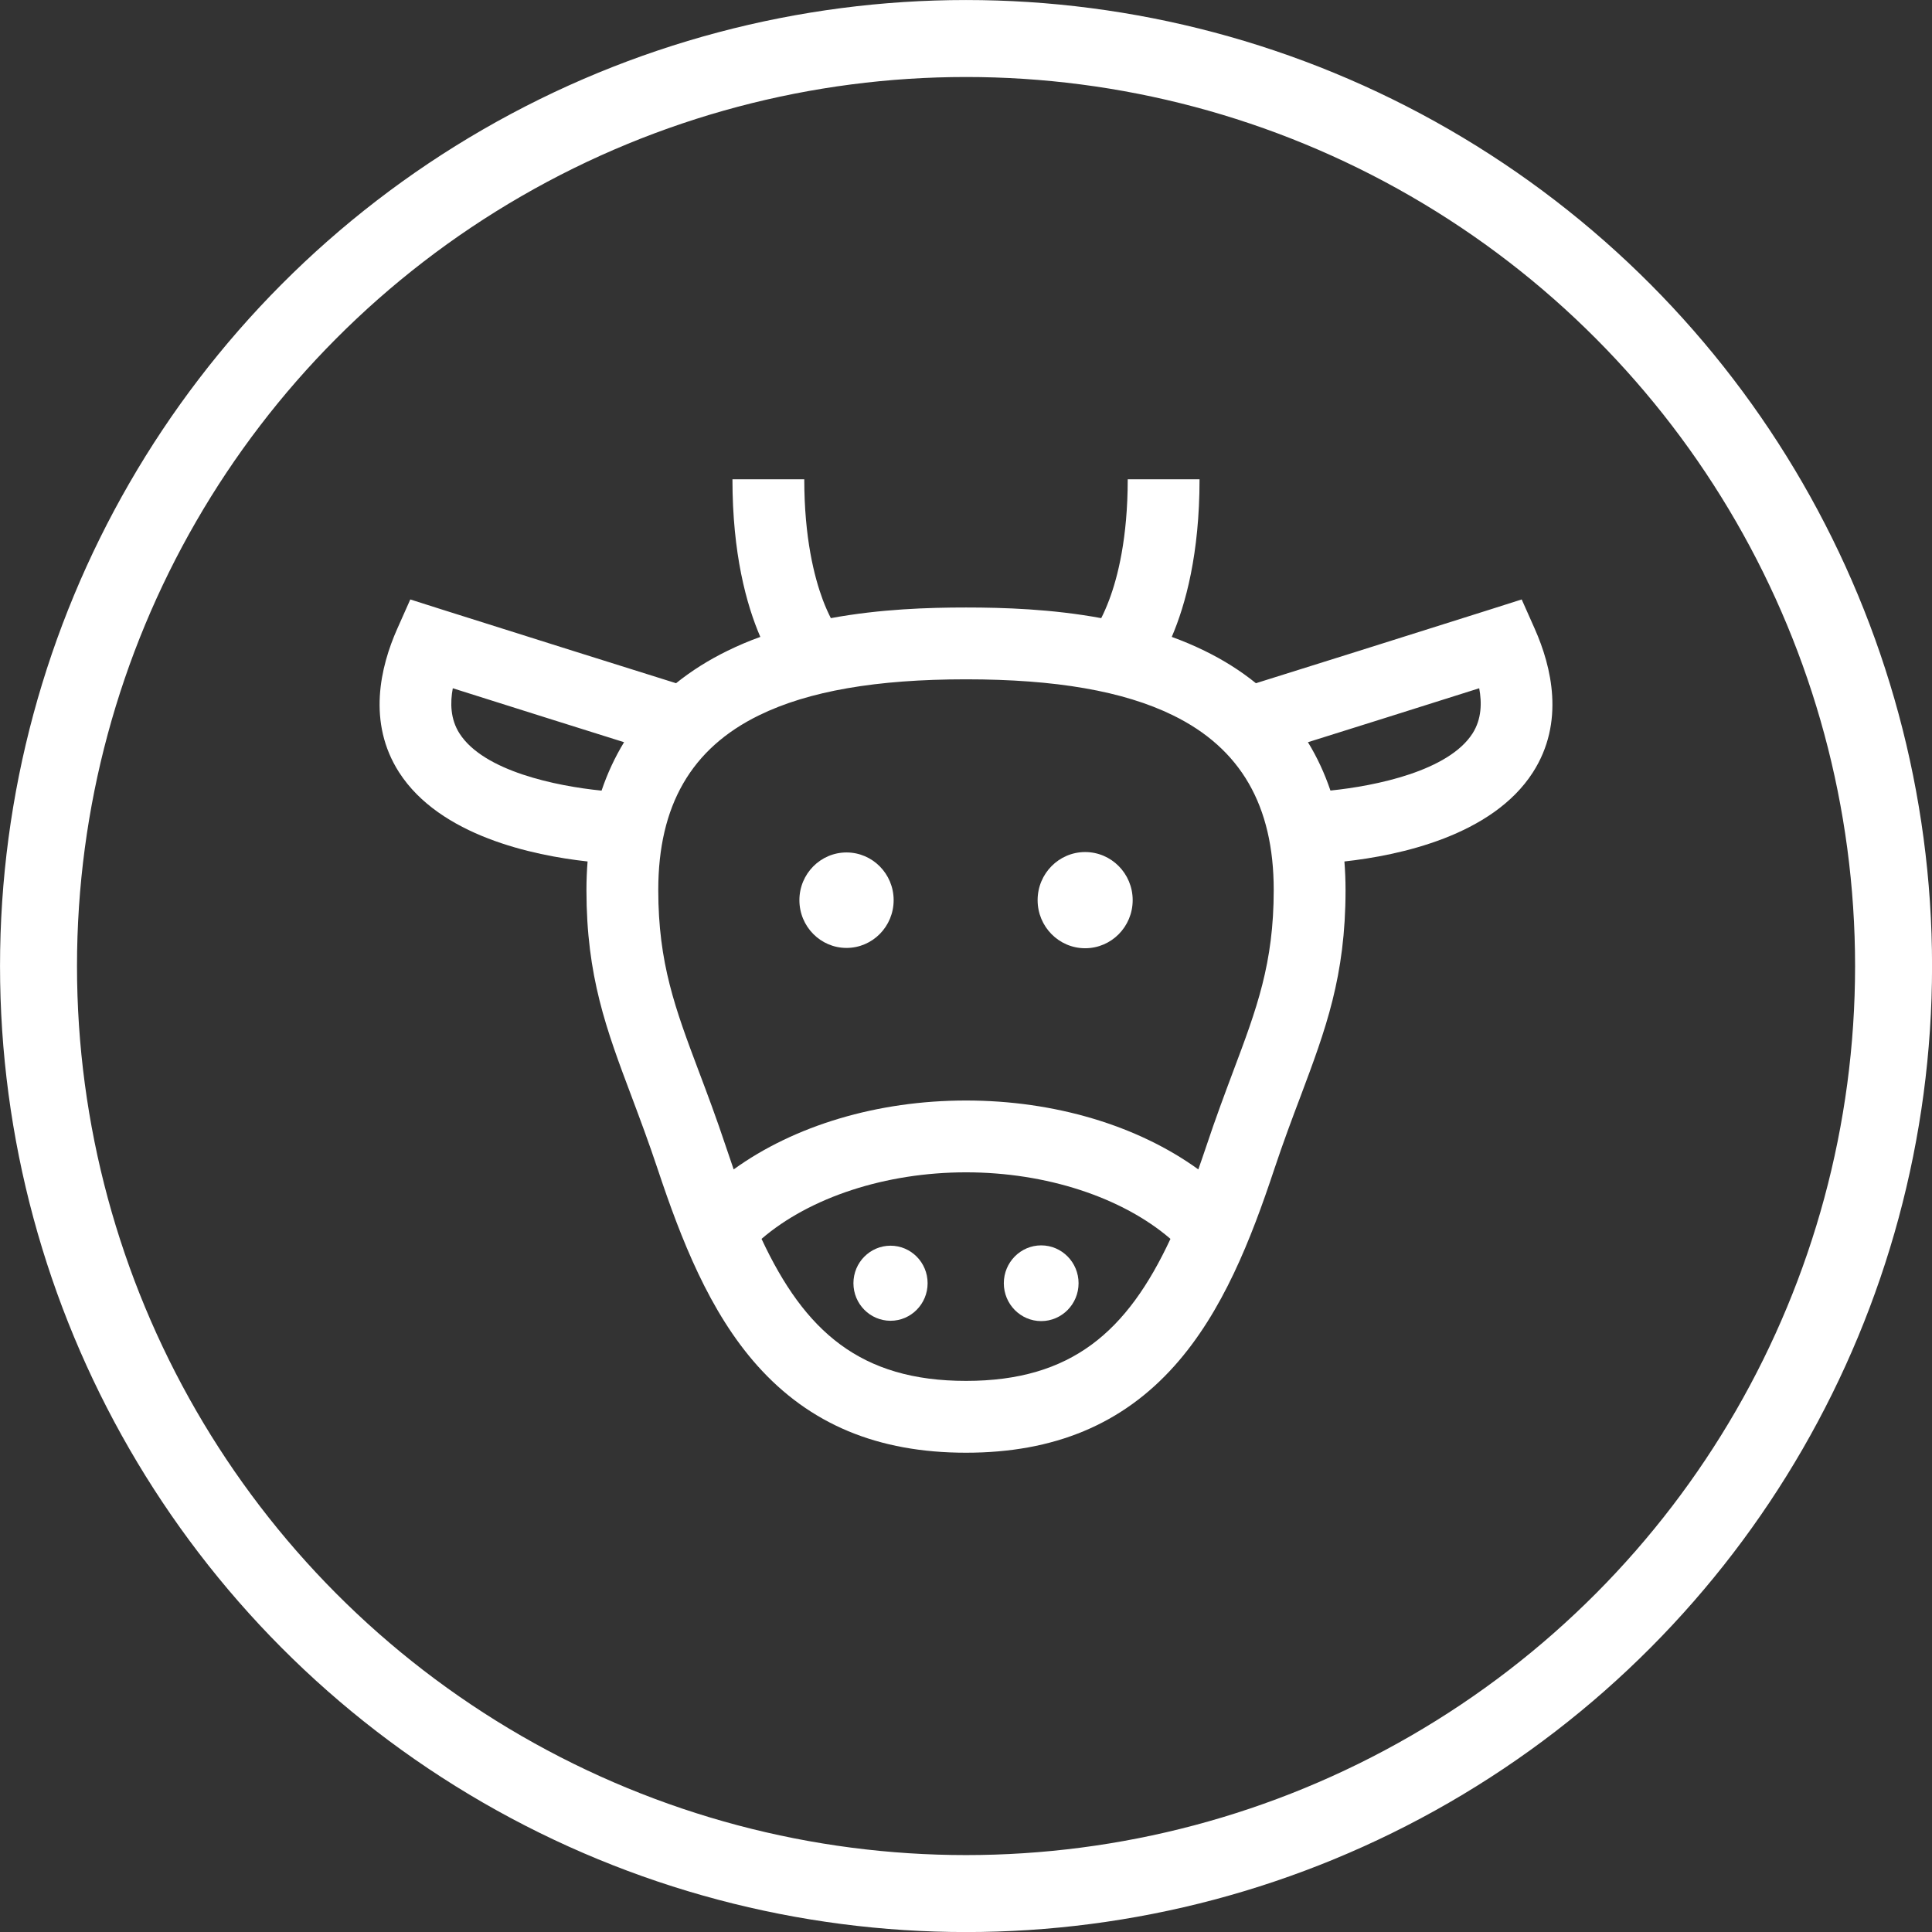 <?xml version="1.0" encoding="UTF-8"?>
<!DOCTYPE svg PUBLIC "-//W3C//DTD SVG 1.1//EN" "http://www.w3.org/Graphics/SVG/1.1/DTD/svg11.dtd">
<!-- Creator: CorelDRAW X7 -->
<svg xmlns="http://www.w3.org/2000/svg" xml:space="preserve" width="50.2mm" height="50.2mm" version="1.1" style="shape-rendering:geometricPrecision; text-rendering:geometricPrecision; image-rendering:optimizeQuality; fill-rule:evenodd; clip-rule:evenodd"
viewBox="0 0 23779 23779"
 xmlns:xlink="http://www.w3.org/1999/xlink">
 <rect x="0" y="0" width="23779" height="23779" fill="#333333" stroke="none"/>
 <defs>
  <style type="text/css">
   <![CDATA[
    .str0 {stroke:white;stroke-width:947.384}
    .fil0 {fill:none}
    .fil1 {fill:white}
   ]]>
  </style>
 </defs>
 <g id="Слой_x0020_1">
  <circle class="fil0 str0" cx="11890" cy="11890" r="11416"/>
  <g id="_1020351072">
   <g>
    <g>
     <g>
      <path class="fil1" d="M10419 10492c-320,0 -580,263 -580,587 0,325 260,588 580,588 320,0 580,-263 580,-588 0,-324 -260,-587 -580,-587z"/>
      <path class="fil1" d="M13356 10487c-323,0 -585,265 -585,592 0,327 262,592 585,592 323,0 585,-265 585,-592 0,-327 -262,-592 -585,-592z"/>
      <path class="fil1" d="M10961 15332c-252,0 -457,206 -457,462 0,255 205,462 457,462 251,0 456,-207 456,-462 0,-256 -205,-462 -456,-462z"/>
      <path class="fil1" d="M12815 16260c254,0 460,-209 460,-466 0,-257 -206,-466 -460,-466 -254,0 -460,209 -460,466 0,257 206,466 460,466z"/>
      <path class="fil1" d="M18890 7740l-161 -362 -377 120c-1079,342 -2338,737 -2894,911 -188,-152 -400,-286 -634,-400 -131,-64 -266,-121 -402,-170 171,-399 342,-1025 342,-1940l-884 0c0,723 -123,1204 -227,1481 -34,91 -68,167 -99,228 -607,-112 -1200,-131 -1664,-131 -465,0 -1057,19 -1664,131 -31,-61 -66,-137 -100,-228 -103,-277 -227,-758 -227,-1481l-884 0c0,915 171,1541 343,1940 -137,49 -271,106 -402,170 -234,114 -446,248 -635,400 -556,-174 -1814,-569 -2894,-911l-377 -120 -161 362c-207,466 -371,1151 23,1766 503,782 1648,1023 2320,1097 -9,114 -14,231 -14,351 0,1064 245,1717 556,2543 103,275 210,560 321,893 288,864 635,1756 1227,2419 644,721 1483,1071 2568,1071 1084,0 1924,-350 2567,-1071 592,-663 940,-1555 1227,-2419 111,-333 218,-618 322,-893 310,-826 555,-1479 555,-2543 0,-120 -5,-237 -14,-351 672,-74 1818,-315 2320,-1097 395,-615 230,-1300 23,-1766zm-11486 1991c-558,-56 -1450,-239 -1748,-703 -114,-177 -116,-381 -83,-557 767,243 1566,494 2108,664 -112,184 -205,383 -277,596zm4486 7265c-1298,0 -1984,-607 -2517,-1748 594,-511 1528,-819 2517,-819 988,0 1922,308 2516,819 -532,1141 -1218,1748 -2516,1748zm3288 -3810c-101,270 -216,576 -332,925 -32,96 -65,190 -97,282 -745,-539 -1767,-848 -2859,-848 -1092,0 -2114,309 -2860,848 -32,-92 -64,-186 -96,-282 -116,-349 -231,-655 -333,-925 -290,-771 -499,-1329 -499,-2232 0,-1039 406,-1743 1242,-2151 608,-297 1440,-442 2546,-442 1105,0 1938,145 2545,442 836,408 1242,1112 1242,2151 0,903 -209,1461 -499,2232zm2946 -4159c-296,462 -1190,646 -1749,703 -72,-212 -164,-411 -277,-595 542,-170 1341,-421 2108,-664 33,176 31,379 -82,556z"/>
     </g>
    </g>
   </g>
   <g>
   </g>
   <g>
   </g>
   <g>
   </g>
   <g>
   </g>
   <g>
   </g>
   <g>
   </g>
   <g>
   </g>
   <g>
   </g>
   <g>
   </g>
   <g>
   </g>
   <g>
   </g>
   <g>
   </g>
   <g>
   </g>
   <g>
   </g>
   <g>
   </g>
  </g>
 </g>
</svg>
